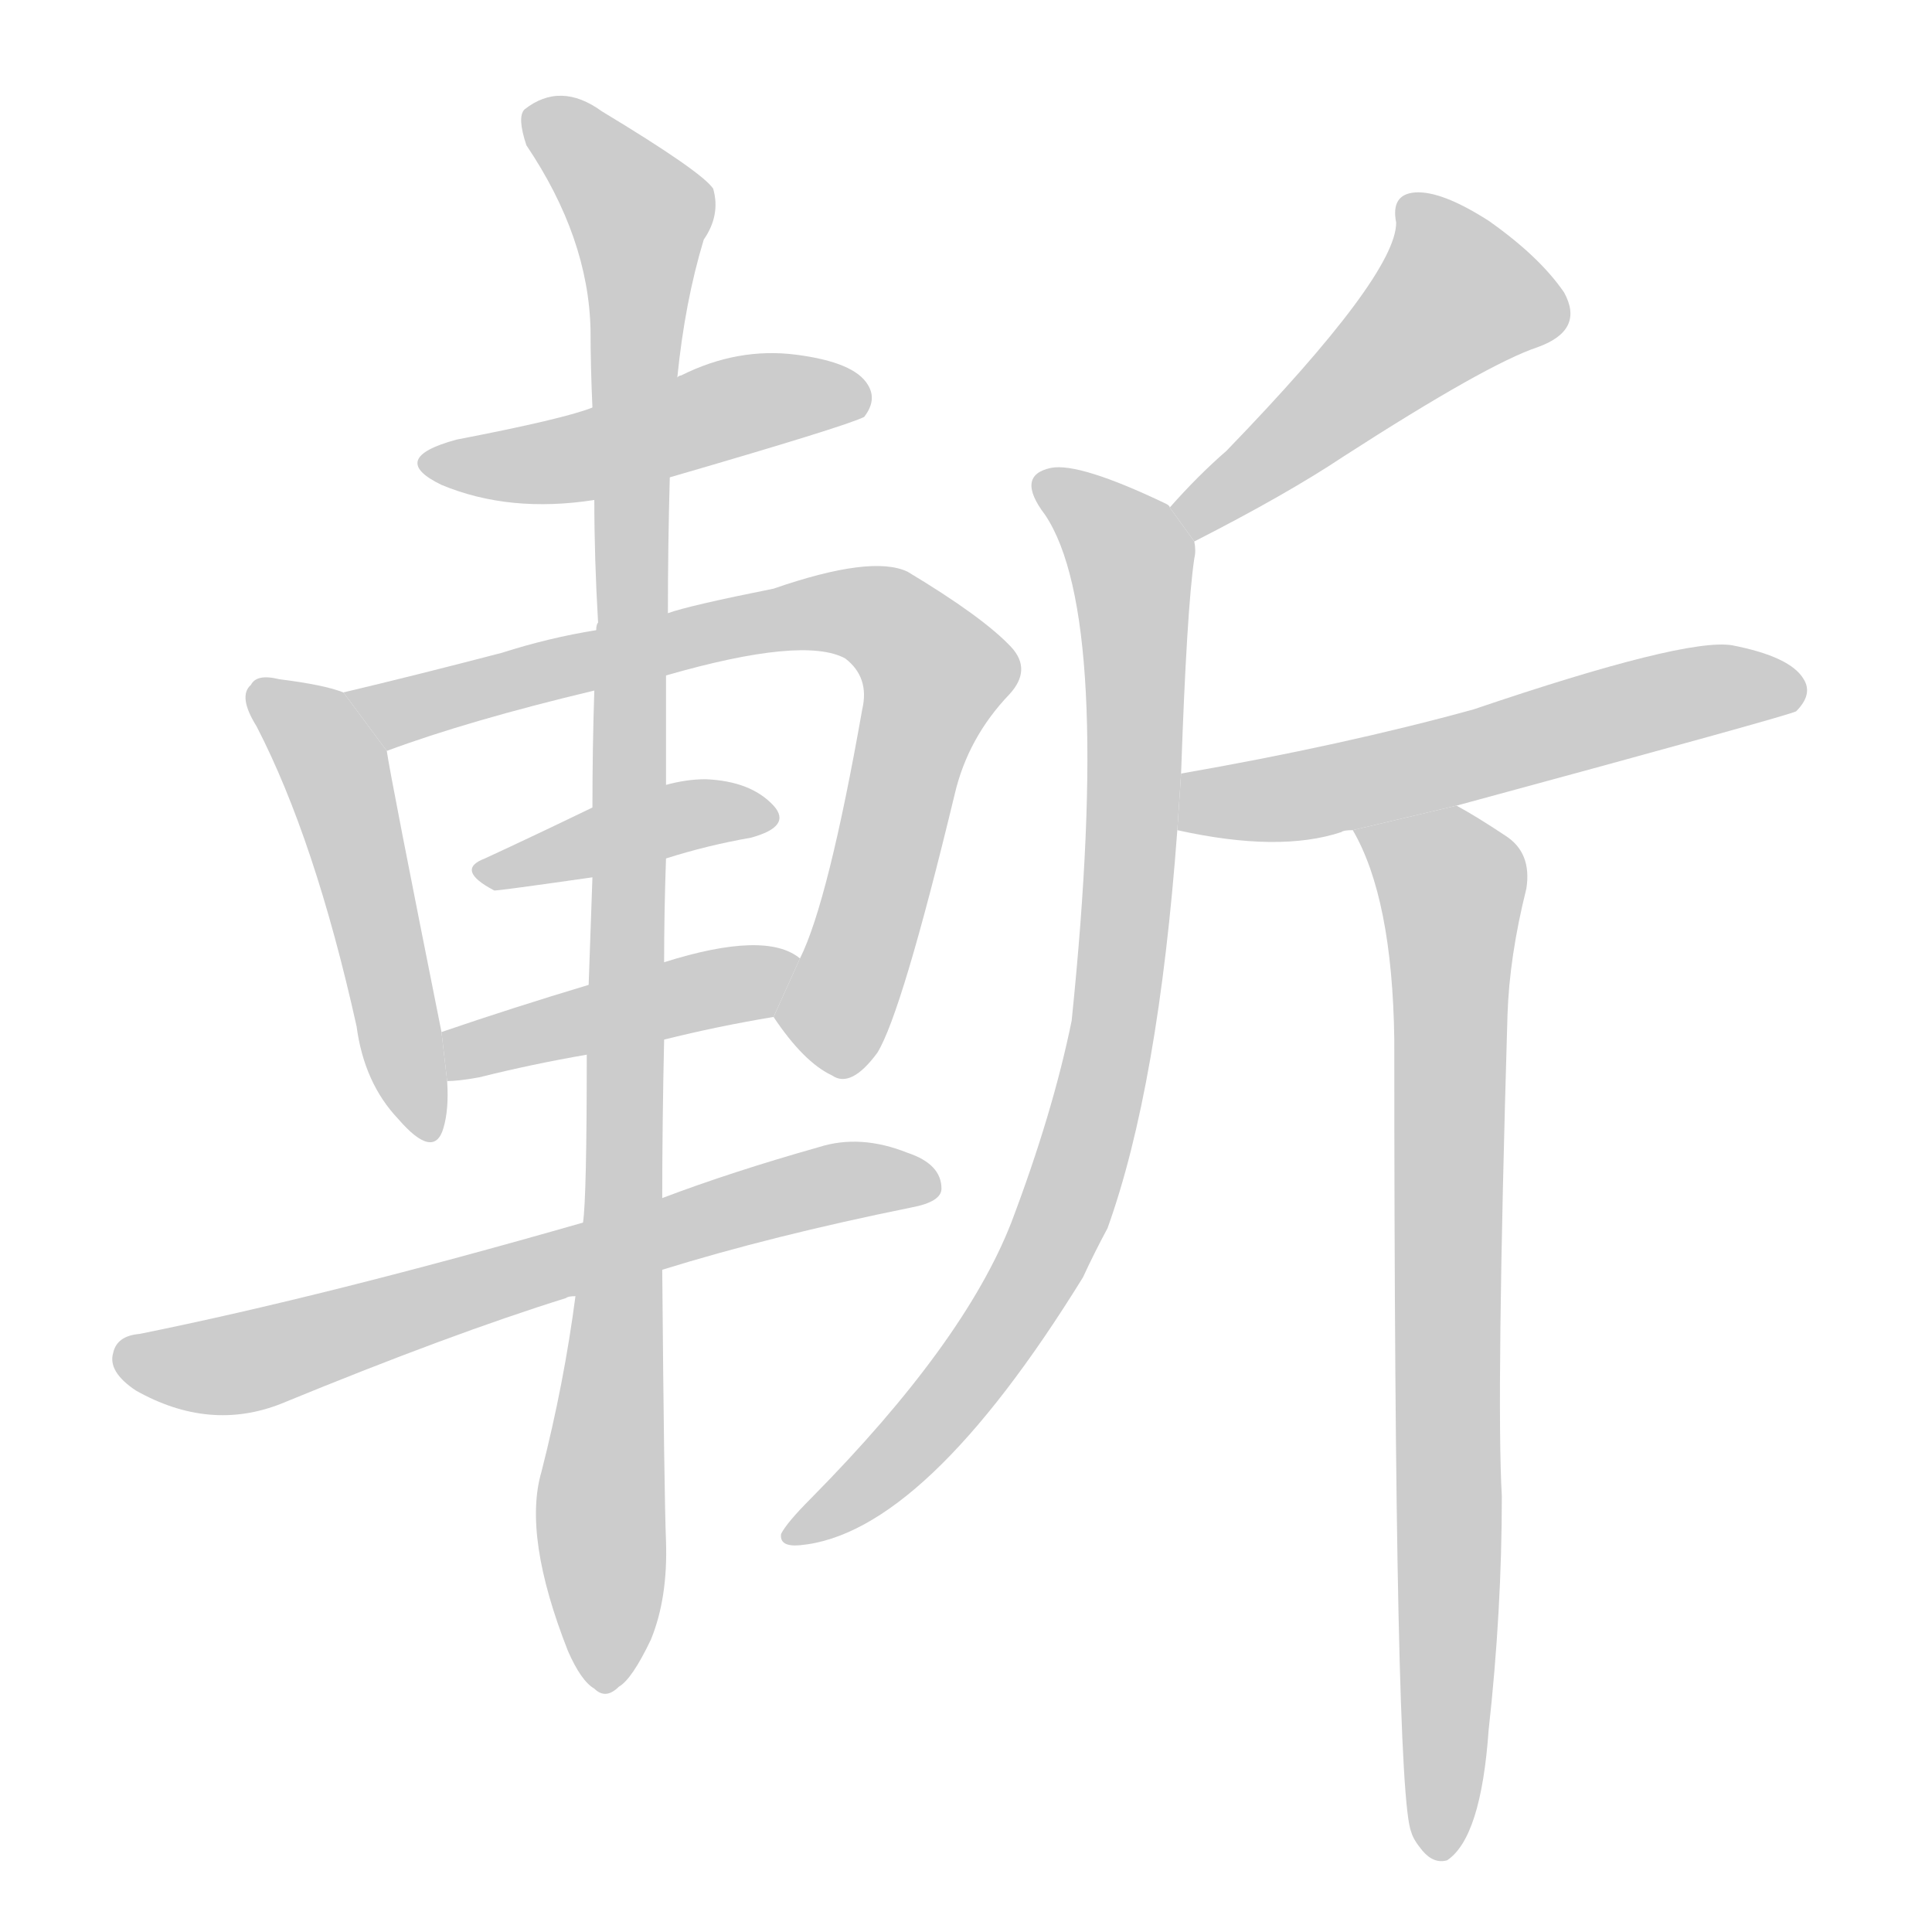 <!--
AnimCJK 2016-2017 Copyright Francois Mizessyn, https://github.com/parsimonhi/animCJK
Derived from:
    MakeMeAHanzi project - https://github.com/skishore/makemeahanzi
    Arphic PL KaitiM GB - https://apps.ubuntu.com/cat/applications/precise/fonts-arphic-gkai00mp/
    Arphic PL UKai - https://apps.ubuntu.com/cat/applications/fonts-arphic-ukai/
You can redistribute and/or modify this file under the terms of the Arphic Public License
as published by Arphic Technology Co., Ltd.
You should have received a copy of this license (the directory "APL") along with this file;
if not, see http://ftp.gnu.org/non-gnu/chinese-fonts-truetype/LICENSE.
-->
<svg id="z26028" class="acjk" version="1.1" viewBox="0 0 1024 1024" xmlns="http://www.w3.org/2000/svg" xmlns:xlink="http://www.w3.org/1999/xlink">
<style>
<![CDATA[
@keyframes z26028k {
	from {
		stroke:#c00;
		stroke-dashoffset:3000;
	}
	75% {
		stroke:#c00;
		stroke-dashoffset:0;
	}
	to {
		stroke:#000;
	}
}
#z26028 path[clip-path] {
	animation:z26028k 1s linear both;
	stroke-dasharray:3000;
	stroke-width:128;
	stroke-linecap:round;
	fill:none;
}
#z26028 path[clip-path="url(#z26028c1)"] {animation-delay:1s;}
#z26028 path[clip-path="url(#z26028c2)"] {animation-delay:2s;}
#z26028 path[clip-path="url(#z26028c3)"] {animation-delay:3s;}
#z26028 path[clip-path="url(#z26028c4)"] {animation-delay:4s;}
#z26028 path[clip-path="url(#z26028c5)"] {animation-delay:5s;}
#z26028 path[clip-path="url(#z26028c6)"] {animation-delay:6s;}
#z26028 path[clip-path="url(#z26028c7)"] {animation-delay:7s;}
#z26028 path[clip-path="url(#z26028c8)"] {animation-delay:8s;}
#z26028 path[clip-path="url(#z26028c9)"] {animation-delay:9s;}
#z26028 path[clip-path="url(#z26028c10)"] {animation-delay:10s;}
#z26028 path[clip-path="url(#z26028c11)"] {animation-delay:11s;}
#z26028 path {fill:#ccc;}
]]>
</style>
<path id="z26028d1" d="M355 253Q448 226 458 221Q465 212 460 204Q453 192 422 188Q391 184 361 199Q360 199 359 200L314 216Q299 222 242 233Q205 243 234 257Q270 272 315 265L355 253 Z"/>
<path id="z26028d2" d="M182 367Q172 363 148 360Q136 357 133 363Q126 369 136 385Q167 445 189 544Q193 574 211 593Q230 615 235 598Q238 588 237 573L234 547Q207 412 205 398L182 367 Z"/>
<path id="z26028d3" d="M410 539Q426 563 441 570Q451 577 465 558Q478 537 506 421Q513 391 535 368Q547 355 536 343Q521 327 481 303Q462 294 410 312Q365 321 354 325L316 334Q291 338 266 346Q220 358 182 367L205 398Q248 382 315 366L353 358Q426 337 448 349Q461 359 457 376Q439 478 424 508L410 539 Z"/>
<path id="z26028d4" d="M353 455Q375 448 398 444Q420 438 410 427Q398 414 374 413Q364 413 353 416L314 428Q283 443 257 455Q241 461 262 472Q265 472 314 465L353 455 Z"/>
<path id="z26028d5" d="M352 551Q380 544 410 539L424 508Q406 493 352 510L312 522Q272 534 234 547L237 573Q243 573 254 571Q282 564 311 559L352 551 Z"/>
<path id="z26028d6" d="M351 673Q409 655 483 640Q499 637 499 630Q499 617 481 611Q456 601 434 608Q388 621 351 635L309 648Q173 687 74 707Q62 708 60 717Q57 727 72 737Q111 759 149 744Q239 707 300 688Q301 687 305 687L351 673 Z"/>
<path id="z26028d7" d="M305 687Q299 733 287 780Q277 814 301 875Q308 891 315 895Q321 901 328 894Q335 890 345 869Q354 847 353 817Q352 792 351 673L351 635Q351 596 352 551L352 510Q352 483 353 455L353 416Q353 388 353 358L354 325Q354 289 355 253L359 200Q363 160 373 127Q382 114 378 100Q372 91 319 59Q297 43 278 58Q274 62 279 77Q312 126 313 175Q313 194 314 216L315 265Q315 296 317 330Q316 331 316 334L315 366Q314 396 314 428L314 465Q313 493 312 522L311 559Q311 635 309 648L305 687 Z"/>
<path id="z26028d8" d="M633 287Q682 262 712 242Q788 193 815 184Q840 175 829 155Q816 136 789 117Q764 101 750 102Q737 103 740 118Q740 146 650 239Q635 252 620 269L633 287 Z"/>
<path id="z26028d9" d="M626 410Q629 323 633 296Q634 292 633 287L620 269Q620 268 618 267Q572 245 557 248Q538 252 554 273Q590 327 568 541Q558 590 536 648Q511 712 430 794Q417 807 414 813Q413 820 424 819Q490 813 574 677Q580 664 587 651Q614 576 624 440L626 410 Z"/>
<path id="z26028d10" d="M772 427Q949 379 952 377Q961 368 956 360Q949 348 918 342Q893 338 781 376Q712 395 626 410L624 440Q678 452 711 441Q712 440 717 440L772 427 Z"/>
<path id="z26028d11" d="M717 440Q738 476 739 551Q739 950 748 971Q749 975 754 981Q760 988 767 986Q785 974 789 917Q796 854 796 793Q793 741 799 538Q800 507 809 471Q812 452 798 443Q783 433 772 427L717 440 Z"/>
<defs>
	<clipPath id="z26028c1"><use xlink:href="#z26028d1"/></clipPath>
	<clipPath id="z26028c2"><use xlink:href="#z26028d2"/></clipPath>
	<clipPath id="z26028c3"><use xlink:href="#z26028d3"/></clipPath>
	<clipPath id="z26028c4"><use xlink:href="#z26028d4"/></clipPath>
	<clipPath id="z26028c5"><use xlink:href="#z26028d5"/></clipPath>
	<clipPath id="z26028c6"><use xlink:href="#z26028d6"/></clipPath>
	<clipPath id="z26028c7"><use xlink:href="#z26028d7"/></clipPath>
	<clipPath id="z26028c8"><use xlink:href="#z26028d8"/></clipPath>
	<clipPath id="z26028c9"><use xlink:href="#z26028d9"/></clipPath>
	<clipPath id="z26028c10"><use xlink:href="#z26028d10"/></clipPath>
	<clipPath id="z26028c11"><use xlink:href="#z26028d11"/></clipPath>
</defs>
<path pathLength="2999" clip-path="url(#z26028c1)" d="M228 244L456 207"/>
<path pathLength="2999" clip-path="url(#z26028c2)" d="M135 368L176 403L224 600"/>
<path pathLength="2999" clip-path="url(#z26028c3)" d="M190 369L441 324L478 336L499 359L440 567"/>
<path pathLength="2999" clip-path="url(#z26028c4)" d="M256 461L408 431"/>
<path pathLength="2999" clip-path="url(#z26028c5)" d="M246 564L419 516"/>
<path pathLength="2999" clip-path="url(#z26028c6)" d="M68 719L137 720L437 628L493 628"/>
<path pathLength="2999" clip-path="url(#z26028c7)" d="M283 62L342 120L322 892"/>
<path pathLength="2999" clip-path="url(#z26028c8)" d="M747 107L776 170L626 277"/>
<path pathLength="2999" clip-path="url(#z26028c9)" d="M552 255L601 305L583 578L519 721L423 810"/>
<path pathLength="2999" clip-path="url(#z26028c10)" d="M628 434L950 359"/>
<path pathLength="2999" clip-path="url(#z26028c11)" d="M725 442L771 474L765 982"/>
</svg>
